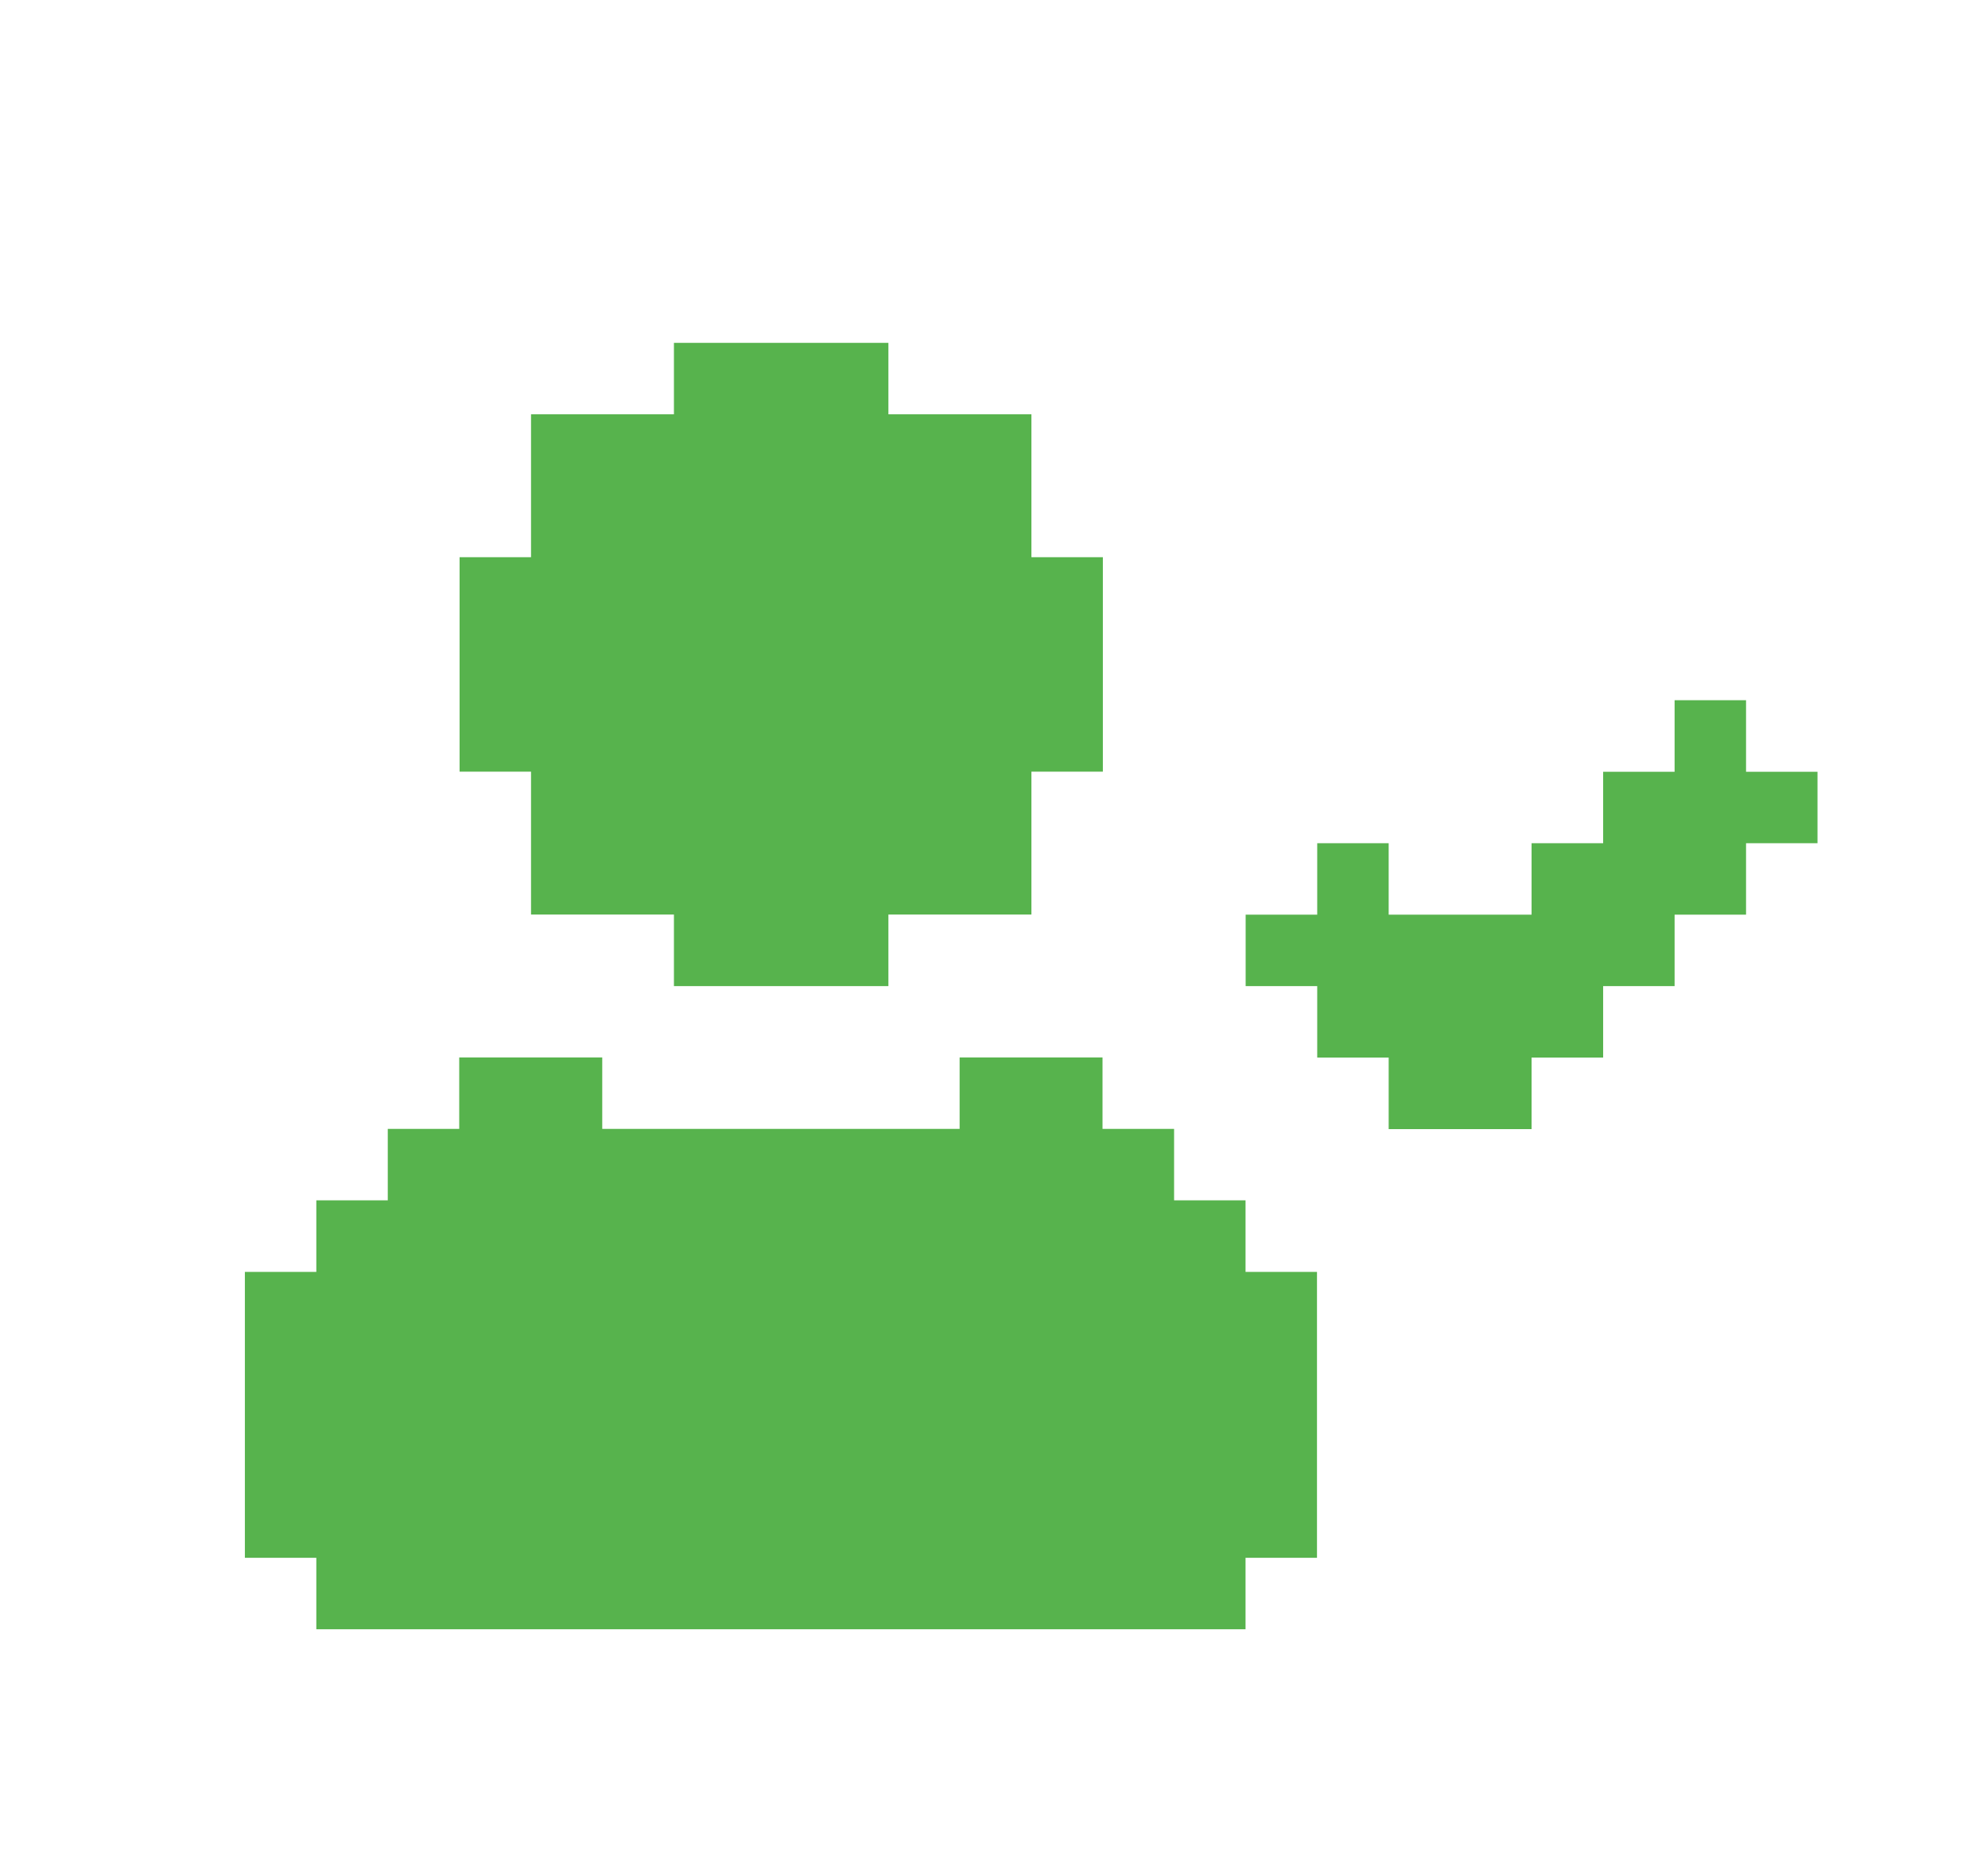 <svg width="17" height="16" viewBox="0 0 17 16" fill="none" xmlns="http://www.w3.org/2000/svg">
<g clip-path="url(#clip0_10003_19603)">
<path d="M15.542 6.6V7.211H14.931V7.822H14.32V8.433H13.709V9.044H13.097V9.656H11.875V9.044H11.264V8.433H10.652V7.822H11.264V7.211H11.875V7.822H13.097V7.211H13.709V6.6H14.32V5.988H14.931V6.6H15.542Z" fill="#57B34D"/>
<path d="M9.431 4.765V6.599H8.82V7.821H7.597V8.433H5.763V7.821H4.541V6.599H3.93V4.765H4.541V3.543H5.763V2.932H7.597V3.543H8.82V4.765H9.431Z" fill="#57B34D"/>
<path d="M11.262 10.877V13.322H10.651V13.933H2.705V13.322H2.094V10.877H2.705V10.265H3.316V9.654H3.927V9.043H5.15V9.654H8.206V9.043H9.428V9.654H10.04V10.265H10.651V10.877H11.262Z" fill="#57B34D"/>
</g>
<defs>
<clipPath id="clip0_10003_19603">
<rect width="15.476" height="15.476" fill="white" transform="translate(0.863 0.475)"/>
</clipPath>
</defs>
</svg>
